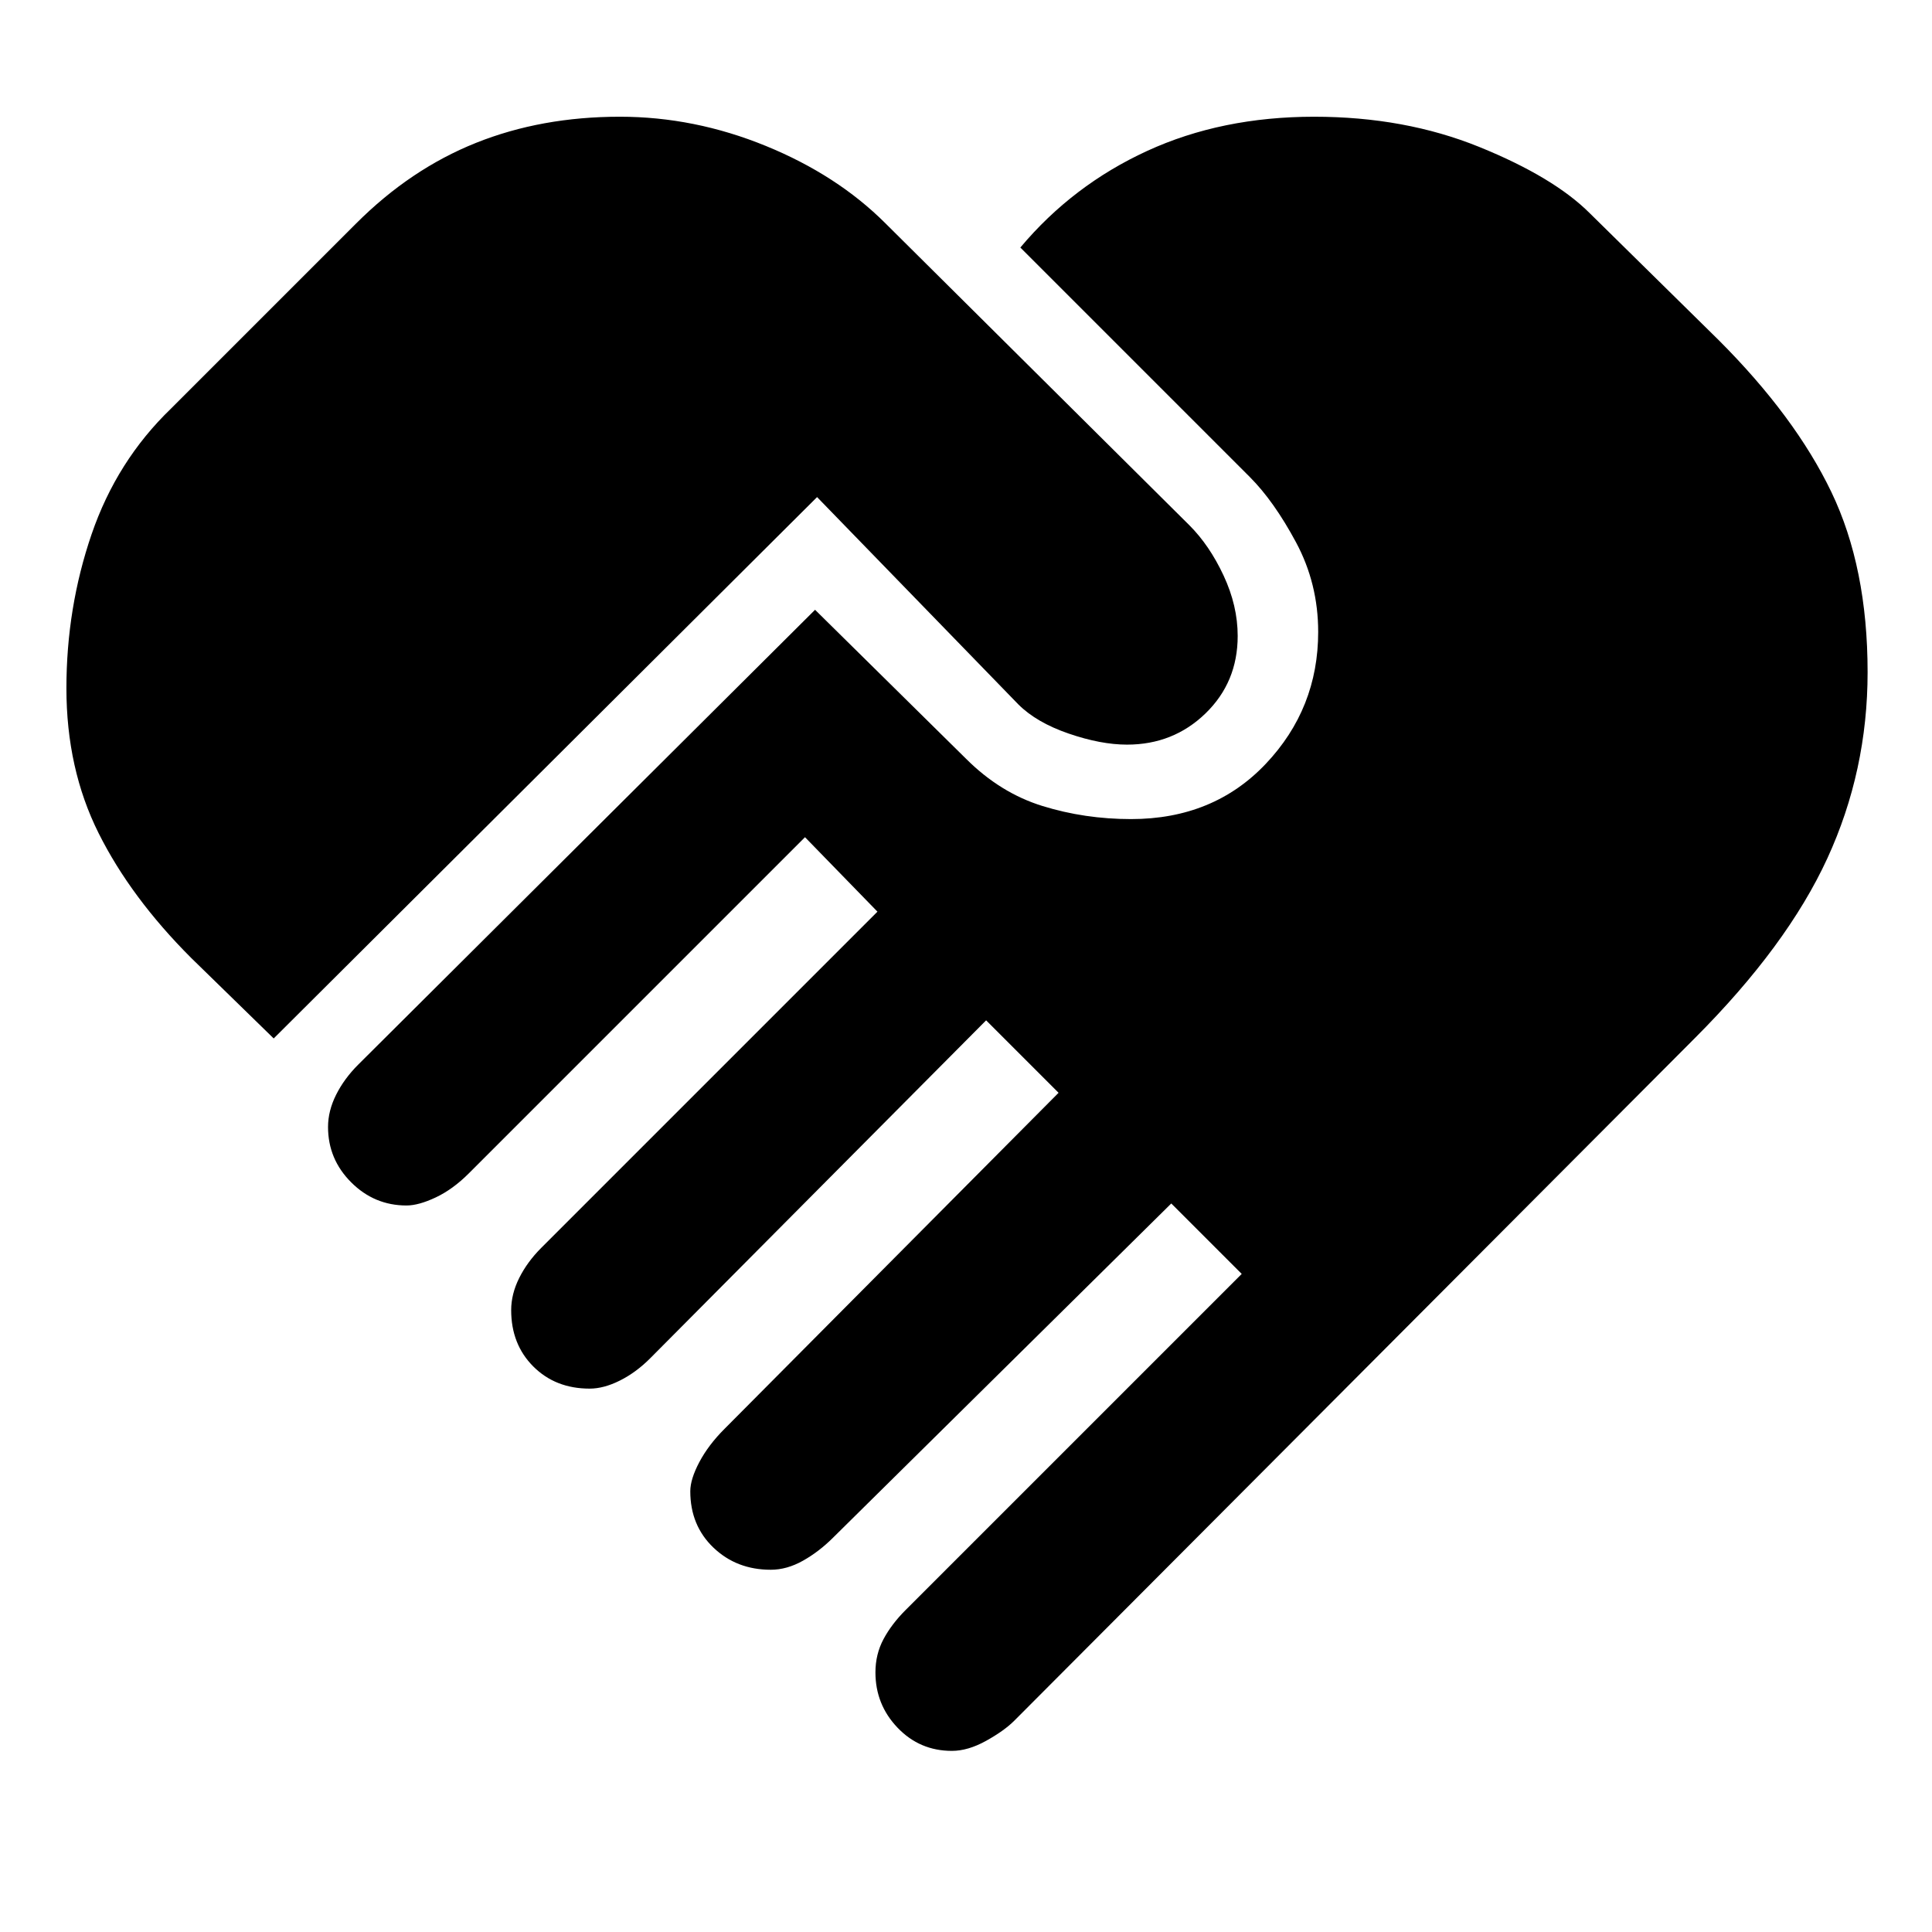 <svg xmlns="http://www.w3.org/2000/svg" height="20" viewBox="0 -960 960 960" width="20"><path d="M473-90q-16 0-27-11.5T435-129q0-9 4-16.5t11-14.5l167-167-35-35-168 166q-7 7-15 11.5t-16 4.5q-17 0-28.5-11T343-219q0-6 4.5-14.5T360-250l166-167-36-36-167 168q-7 7-15 11t-15 4q-17 0-28-11t-11-28q0-8 4-16t11-15l167-167-36-37-167 167q-8 8-16.5 12t-14.5 4q-16 0-27.5-11.5T163-400q0-8 4-16t11-15l227-226 75 74q17 17 38 23.5t44 6.5q41 0 67-27.5t26-65.5q0-24-11-44.5T621-723L507-837q26-31 63-48t83-17q45 0 82 15t55 33l64 63q38 38 56 75.5t18 89.5q0 49-20 92.5T842-444L504-105q-5 5-14 10t-17 5ZM136-444l-41-40q-30-30-46-62t-16-72q0-40 12.5-76.5T85-757l92-92q27-27 59.5-40t71.5-13q37 0 72.5 14.5T440-849l151 150q10 10 17 25t7 30q0 23-16 38.5T560-590q-13 0-29-5.5T506-610L406-713 136-444Z"/></svg>